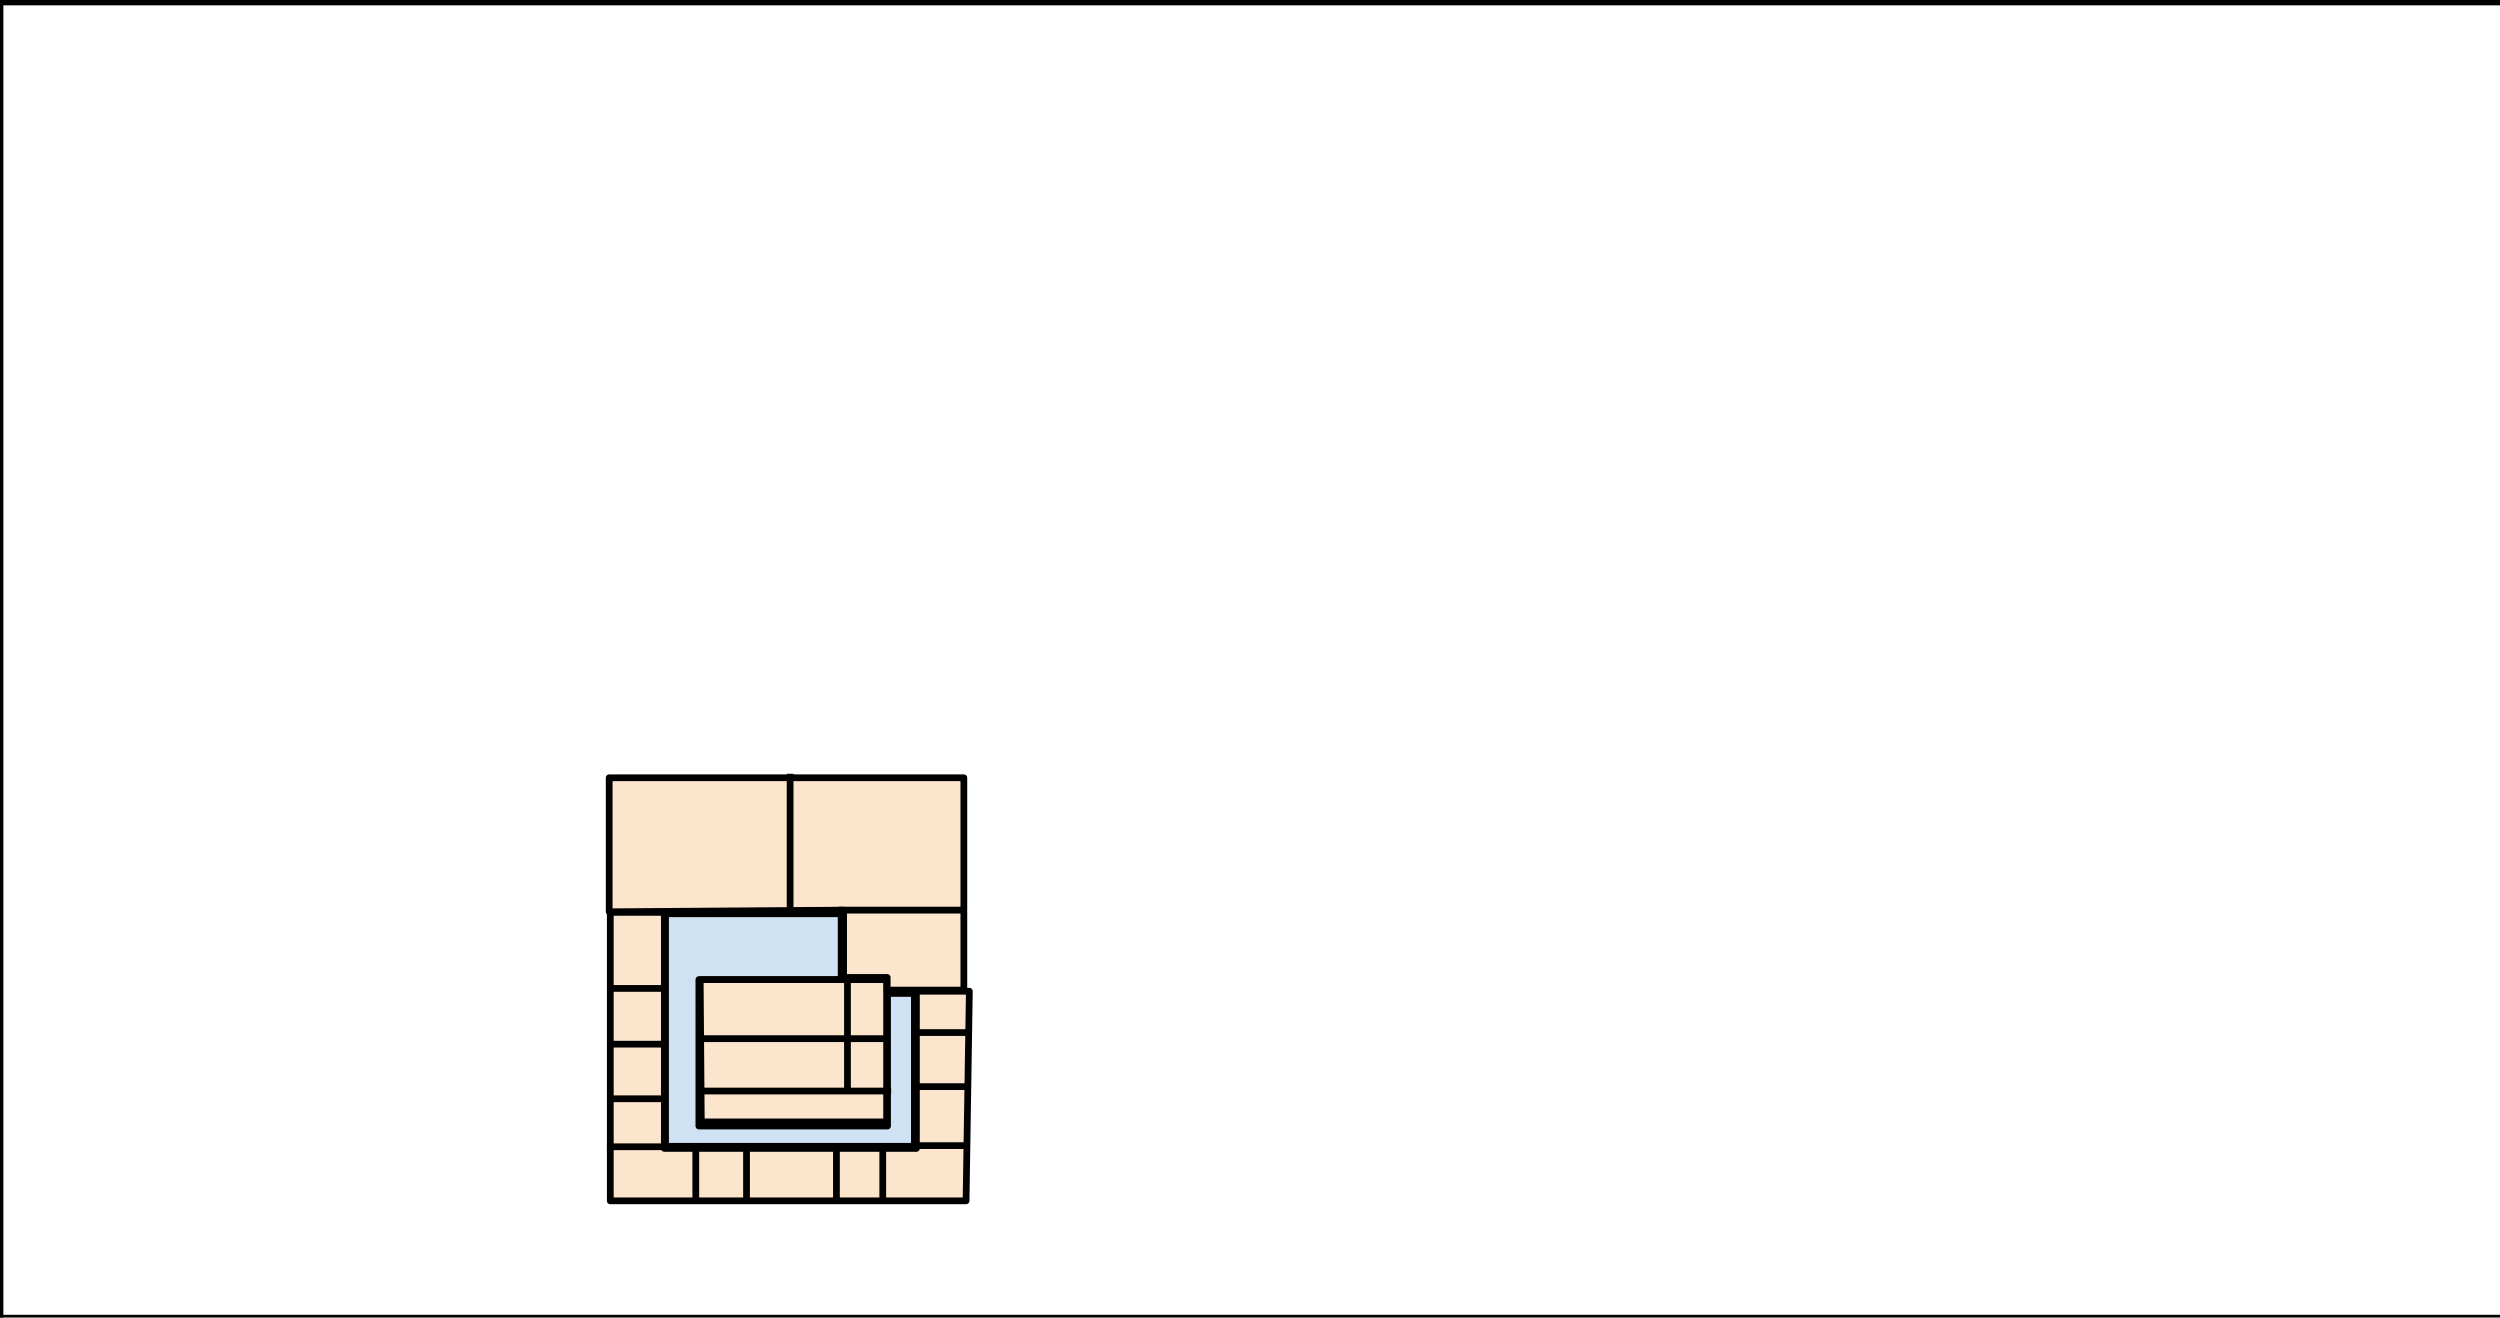 <svg version="1.1" viewBox="0.0 0.0 370.0 195.0" fill="none" stroke="none" stroke-linecap="square" stroke-miterlimit="10" xmlns:xlink="http://www.w3.org/1999/xlink" xmlns="http://www.w3.org/2000/svg"><clipPath id="p.0"><path d="m0 0l960.0 0l0 720.0l-960.0 0l0 -720.0z" clip-rule="nonzero"/></clipPath><g clip-path="url(#p.0)"><path fill="#000000" fill-opacity="0.0" d="m0 0l960.0 0l0 720.0l-960.0 0z" fill-rule="evenodd"/><path fill="#cfe2f3" d="m135.326 147.031l0 22.625l-36.824 0l0 -34.417l25.992 0l0 9.748l-21.058 0l0 21.661l27.919 0l0 -19.617z" fill-rule="evenodd"/><path stroke="#000000" stroke-width="1.0" stroke-linejoin="round" stroke-linecap="butt" d="m135.326 147.031l0 22.625l-36.824 0l0 -34.417l25.992 0l0 9.748l-21.058 0l0 21.661l27.919 0l0 -19.617z" fill-rule="evenodd"/><path fill="#fce5cd" d="m142.977 177.722l-52.654 0l0 -42.696l8.0 0l0 34.94l37.304 0l0 -23.265l7.837 0z" fill-rule="evenodd"/><path stroke="#000000" stroke-width="1.0" stroke-linejoin="round" stroke-linecap="butt" d="m142.977 177.722l-52.654 0l0 -42.696l8.0 0l0 34.94l37.304 0l0 -23.265l7.837 0z" fill-rule="evenodd"/><path fill="#000000" fill-opacity="0.0" d="m90.73 146.291l7.339 0" fill-rule="evenodd"/><path stroke="#000000" stroke-width="1.0" stroke-linejoin="round" stroke-linecap="butt" d="m90.73 146.291l7.339 0" fill-rule="evenodd"/><path fill="#000000" fill-opacity="0.0" d="m90.812 154.538l7.339 0" fill-rule="evenodd"/><path stroke="#000000" stroke-width="1.0" stroke-linejoin="round" stroke-linecap="butt" d="m90.812 154.538l7.339 0" fill-rule="evenodd"/><path fill="#000000" fill-opacity="0.0" d="m90.812 162.619l7.276 0" fill-rule="evenodd"/><path stroke="#000000" stroke-width="1.0" stroke-linejoin="round" stroke-linecap="butt" d="m90.812 162.619l7.276 0" fill-rule="evenodd"/><path fill="#000000" fill-opacity="0.0" d="m98.486 169.722l-8.157 0" fill-rule="evenodd"/><path stroke="#000000" stroke-width="1.0" stroke-linejoin="round" stroke-linecap="butt" d="m98.486 169.722l-8.157 0" fill-rule="evenodd"/><path fill="#000000" fill-opacity="0.0" d="m102.977 169.885l0 7.496" fill-rule="evenodd"/><path stroke="#000000" stroke-width="1.0" stroke-linejoin="round" stroke-linecap="butt" d="m102.977 169.885l0 7.496" fill-rule="evenodd"/><path fill="#000000" fill-opacity="0.0" d="m110.486 169.966l0 7.339" fill-rule="evenodd"/><path stroke="#000000" stroke-width="1.0" stroke-linejoin="round" stroke-linecap="butt" d="m110.486 169.966l0 7.339" fill-rule="evenodd"/><path fill="#000000" fill-opacity="0.0" d="m123.793 169.966l0 7.339" fill-rule="evenodd"/><path stroke="#000000" stroke-width="1.0" stroke-linejoin="round" stroke-linecap="butt" d="m123.793 169.966l0 7.339" fill-rule="evenodd"/><path fill="#000000" fill-opacity="0.0" d="m130.649 169.885l0 7.685" fill-rule="evenodd"/><path stroke="#000000" stroke-width="1.0" stroke-linejoin="round" stroke-linecap="butt" d="m130.649 169.885l0 7.685" fill-rule="evenodd"/><path fill="#000000" fill-opacity="0.0" d="m135.628 169.556l7.181 0" fill-rule="evenodd"/><path stroke="#000000" stroke-width="1.0" stroke-linejoin="round" stroke-linecap="butt" d="m135.628 169.556l7.181 0" fill-rule="evenodd"/><path fill="#000000" fill-opacity="0.0" d="m135.875 160.822l7.276 0" fill-rule="evenodd"/><path stroke="#000000" stroke-width="1.0" stroke-linejoin="round" stroke-linecap="butt" d="m135.875 160.822l7.276 0" fill-rule="evenodd"/><path fill="#000000" fill-opacity="0.0" d="m135.956 152.822l7.339 0" fill-rule="evenodd"/><path stroke="#000000" stroke-width="1.0" stroke-linejoin="round" stroke-linecap="butt" d="m135.956 152.822l7.339 0" fill-rule="evenodd"/><path fill="#fce5cd" d="m103.628 144.987l27.593 0l0 21.06l-27.428 0z" fill-rule="evenodd"/><path stroke="#000000" stroke-width="1.0" stroke-linejoin="round" stroke-linecap="butt" d="m103.628 144.987l27.593 0l0 21.06l-27.428 0z" fill-rule="evenodd"/><path fill="#000000" fill-opacity="0.0" d="m104.119 153.722l26.866 0" fill-rule="evenodd"/><path stroke="#000000" stroke-width="1.0" stroke-linejoin="round" stroke-linecap="butt" d="m104.119 153.722l26.866 0" fill-rule="evenodd"/><path fill="#000000" fill-opacity="0.0" d="m125.426 145.312l0 16.094" fill-rule="evenodd"/><path stroke="#000000" stroke-width="1.0" stroke-linejoin="round" stroke-linecap="butt" d="m125.426 145.312l0 16.094" fill-rule="evenodd"/><path fill="#000000" fill-opacity="0.0" d="m131.384 161.475l-27.496 0" fill-rule="evenodd"/><path stroke="#000000" stroke-width="1.0" stroke-linejoin="round" stroke-linecap="butt" d="m131.384 161.475l-27.496 0" fill-rule="evenodd"/><path fill="#fce5cd" d="m90.161 134.945l0 -19.837l52.488 0l0 19.346l0 12.084l-11.346 0l0 -1.879l-6.449 0l0 -9.958z" fill-rule="evenodd"/><path stroke="#000000" stroke-width="1.0" stroke-linejoin="round" stroke-linecap="butt" d="m90.161 134.945l0 -19.837l52.488 0l0 19.346l0 12.084l-11.346 0l0 -1.879l-6.449 0l0 -9.958z" fill-rule="evenodd"/><path fill="#000000" fill-opacity="0.0" d="m116.935 115.026l0 19.276" fill-rule="evenodd"/><path stroke="#000000" stroke-width="1.0" stroke-linejoin="round" stroke-linecap="butt" d="m116.935 115.026l0 19.276" fill-rule="evenodd"/><path fill="#000000" fill-opacity="0.0" d="m124.61 134.701l17.953 0" fill-rule="evenodd"/><path stroke="#000000" stroke-width="1.0" stroke-linejoin="round" stroke-linecap="butt" d="m124.61 134.701l17.953 0" fill-rule="evenodd"/><path fill="#000000" fill-opacity="0.0" d="m370.519 195.464l0 -195.307" fill-rule="evenodd"/><path stroke="#000000" stroke-width="1.0" stroke-linejoin="round" stroke-linecap="butt" d="m370.519 195.464l0 -195.307" fill-rule="evenodd"/><path fill="#000000" fill-opacity="0.0" d="m370.629 0.288l-370.583 0" fill-rule="evenodd"/><path stroke="#000000" stroke-width="1.0" stroke-linejoin="round" stroke-linecap="butt" d="m370.629 0.288l-370.583 0" fill-rule="evenodd"/><path fill="#000000" fill-opacity="0.0" d="m-0.001 194.96l0 -194.961" fill-rule="evenodd"/><path stroke="#000000" stroke-width="1.0" stroke-linejoin="round" stroke-linecap="butt" d="m-0.001 194.96l0 -194.961" fill-rule="evenodd"/><path fill="#000000" fill-opacity="0.0" d="m370.629 195.086l-370.583 0" fill-rule="evenodd"/><path stroke="#000000" stroke-width="1.0" stroke-linejoin="round" stroke-linecap="butt" d="m370.629 195.086l-370.583 0" fill-rule="evenodd"/></g></svg>
